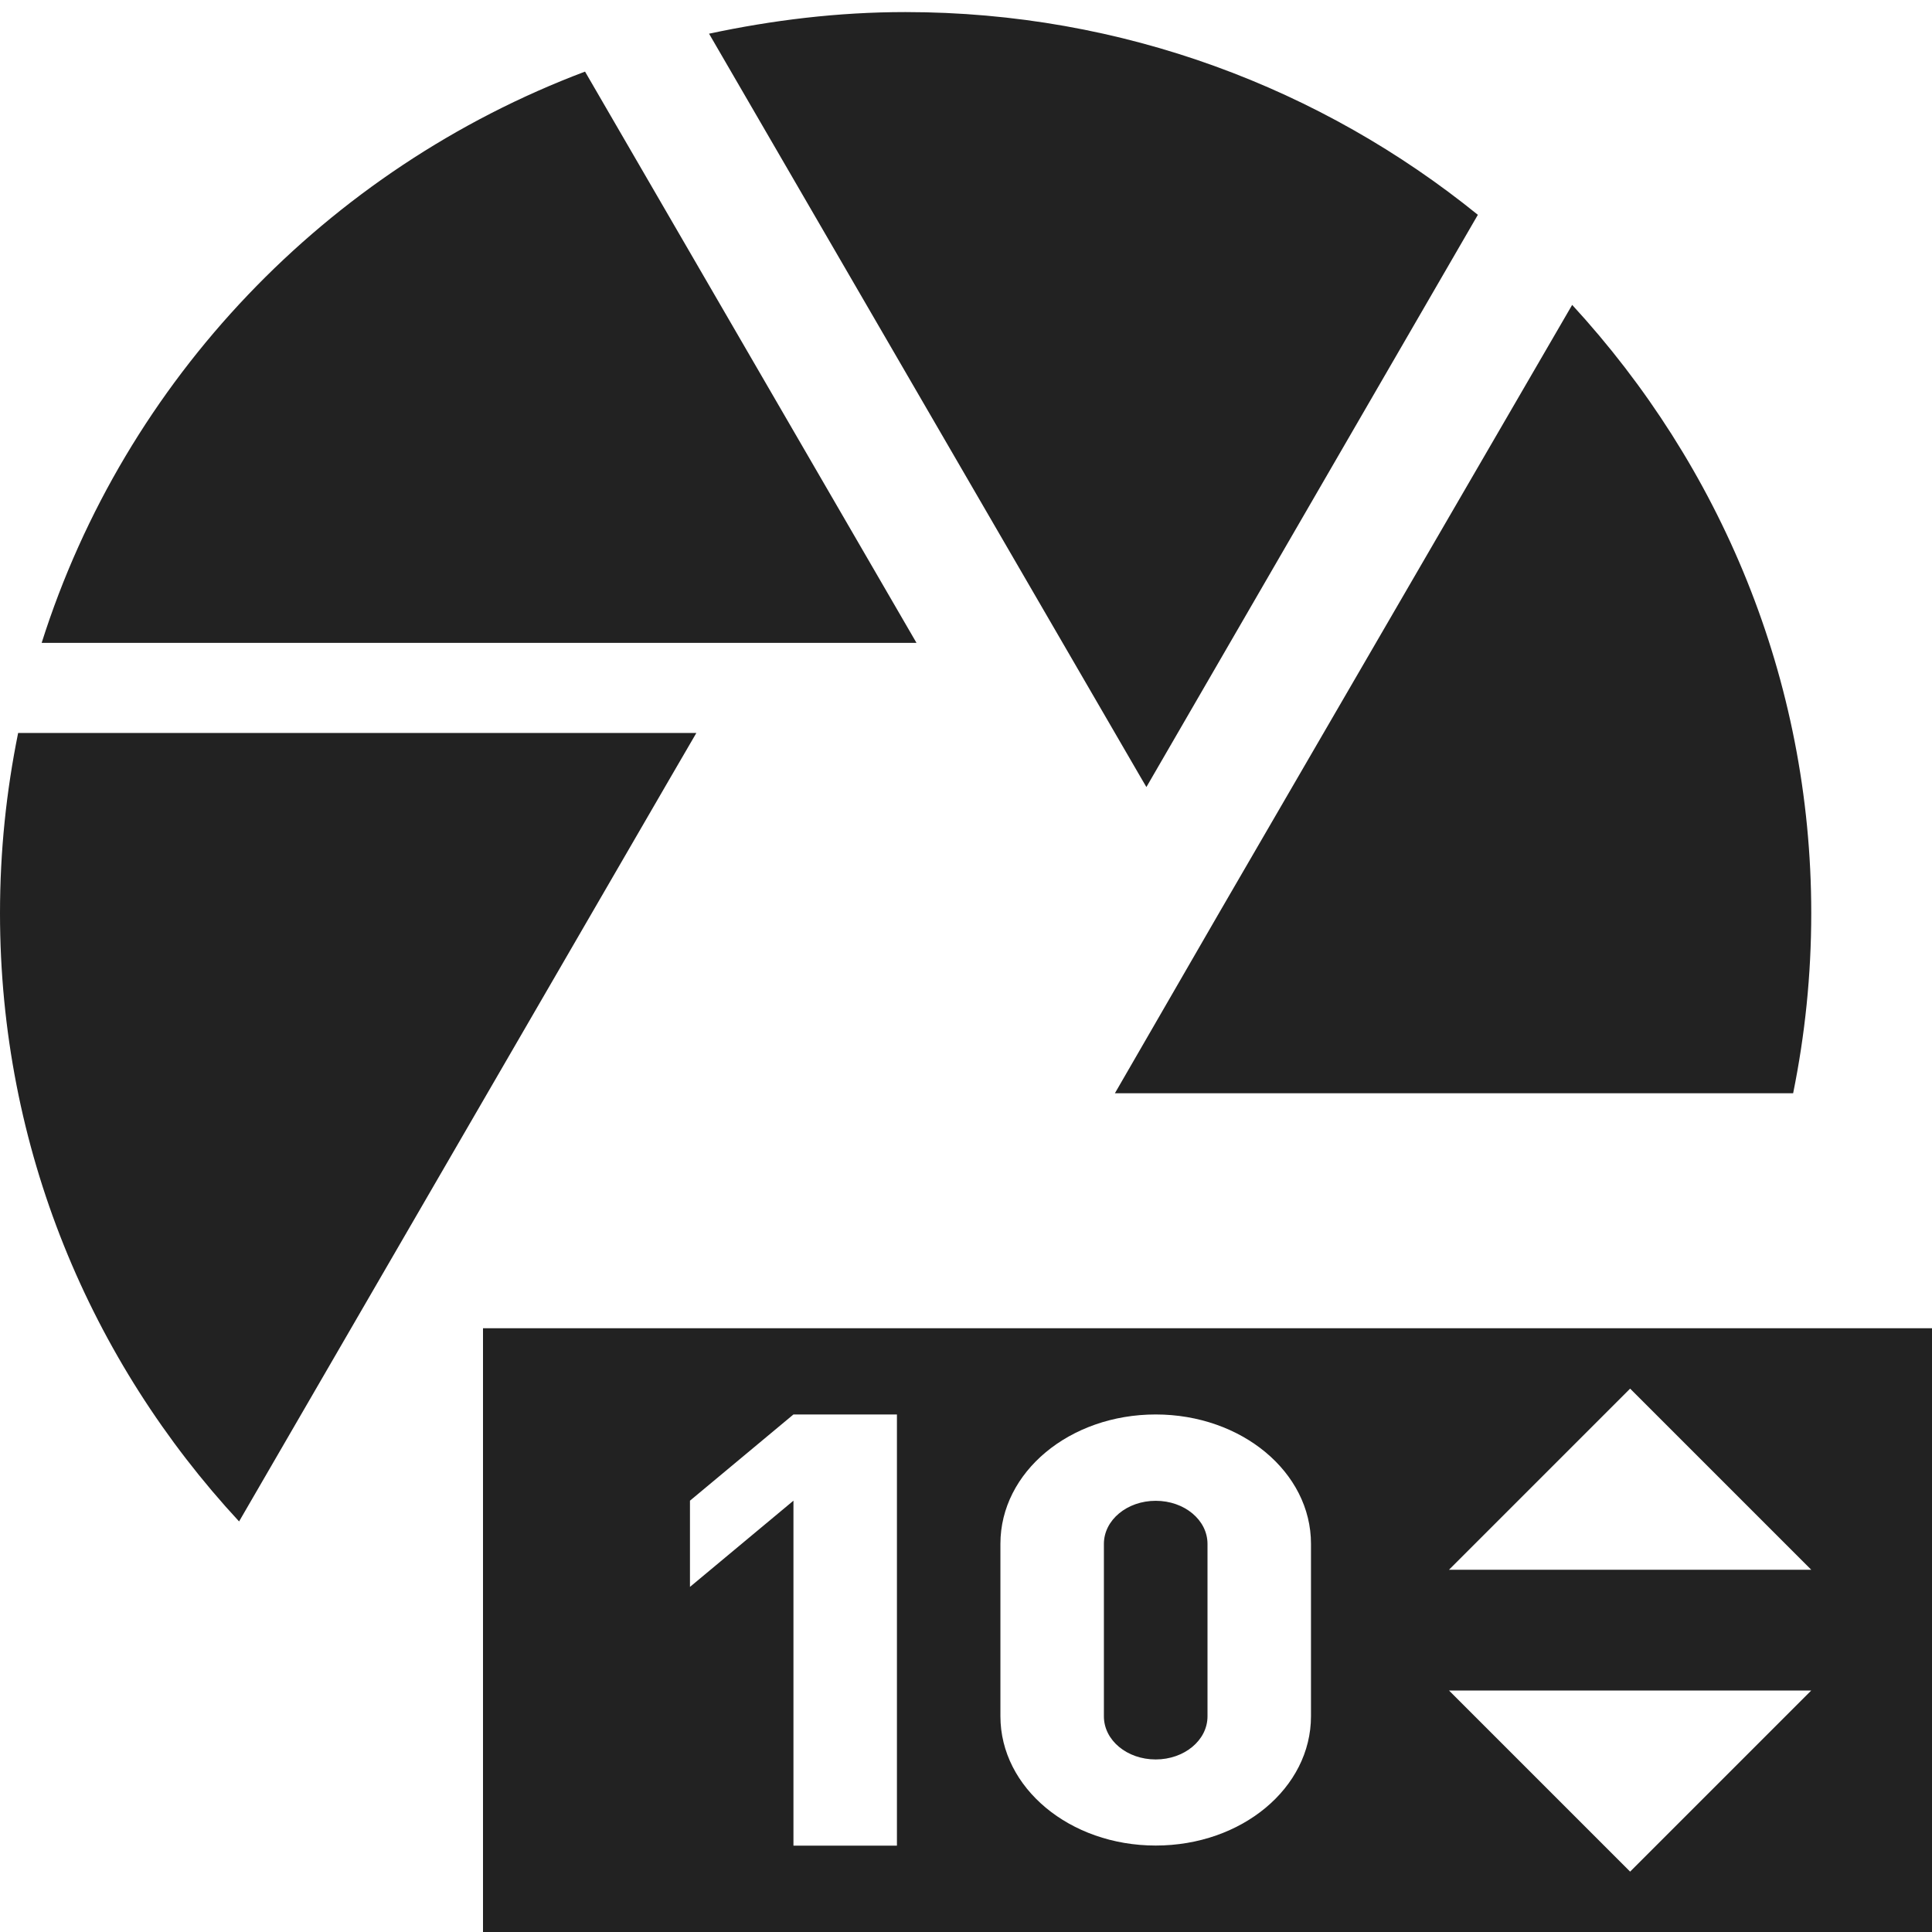 <?xml version="1.0" encoding="UTF-8"?>
<svg id="svg7384" width="16" height="16" version="1.1" viewBox="0 0 16 16" xmlns="http://www.w3.org/2000/svg" xmlns:cc="http://creativecommons.org/ns#" xmlns:dc="http://purl.org/dc/elements/1.1/" xmlns:osb="http://www.openswatchbook.org/uri/2009/osb" xmlns:rdf="http://www.w3.org/1999/02/22-rdf-syntax-ns#" xmlns:xlink="http://www.w3.org/1999/xlink">
 <defs id="defs7386">
  <linearGradient id="linearGradient10250" x1="4" x2="16" y1="1049.9" y2="1049.9" gradientTransform="translate(403.12 -929.28)" gradientUnits="userSpaceOnUse">
   <stop id="stop19284-0" style="stop-color:#222" offset="0"/>
  </linearGradient>
 </defs>
 <g id="g4292">
  <path id="rect28071" d="m4 11v5h12v-5zm2.571 0.714h0.857v3.571h-0.857v-2.857l-0.857 0.714v-0.714zm3 0c0.712 0 1.286 0.478 1.286 1.071v1.428c0 0.594-0.573 1.071-1.286 1.071-0.712 0-1.286-0.478-1.286-1.071v-1.428c0-0.594 0.573-1.071 1.286-1.071zm3.929-0.214 1.5 1.5h-3zm-3.929 0.929c-0.237 0-0.429 0.159-0.429 0.357v1.428c0 0.198 0.191 0.357 0.429 0.357 0.237 0 0.429-0.159 0.429-0.357v-1.428c0-0.198-0.191-0.357-0.429-0.357zm2.429 1.571h3l-1.5 1.5z" style="fill:url(#linearGradient10250)"/>
  <path id="path4" d="m9.45 6.443-3.578-6.164c0.525-0.112 1.065-0.179 1.627-0.179 1.8 0 3.45 0.634 4.74 1.679l-2.745 4.739zm-9.105-1.119c0.69-2.179 2.362-3.925 4.5-4.731l2.745 4.731zm-0.195 0.746h5.617l-0.217 0.373-3.57 6.157c-1.23-1.328-1.98-3.09-1.98-5.037 0-0.515 0.052-1.008 0.15-1.492zm9.945 1.492 2.925-5.037c1.222 1.328 1.98 3.09 1.98 5.037 0 0.515-0.052 1.008-0.15 1.492h-5.617z" style="fill:#222;stroke-width:.748"/>
 </g>
</svg>
